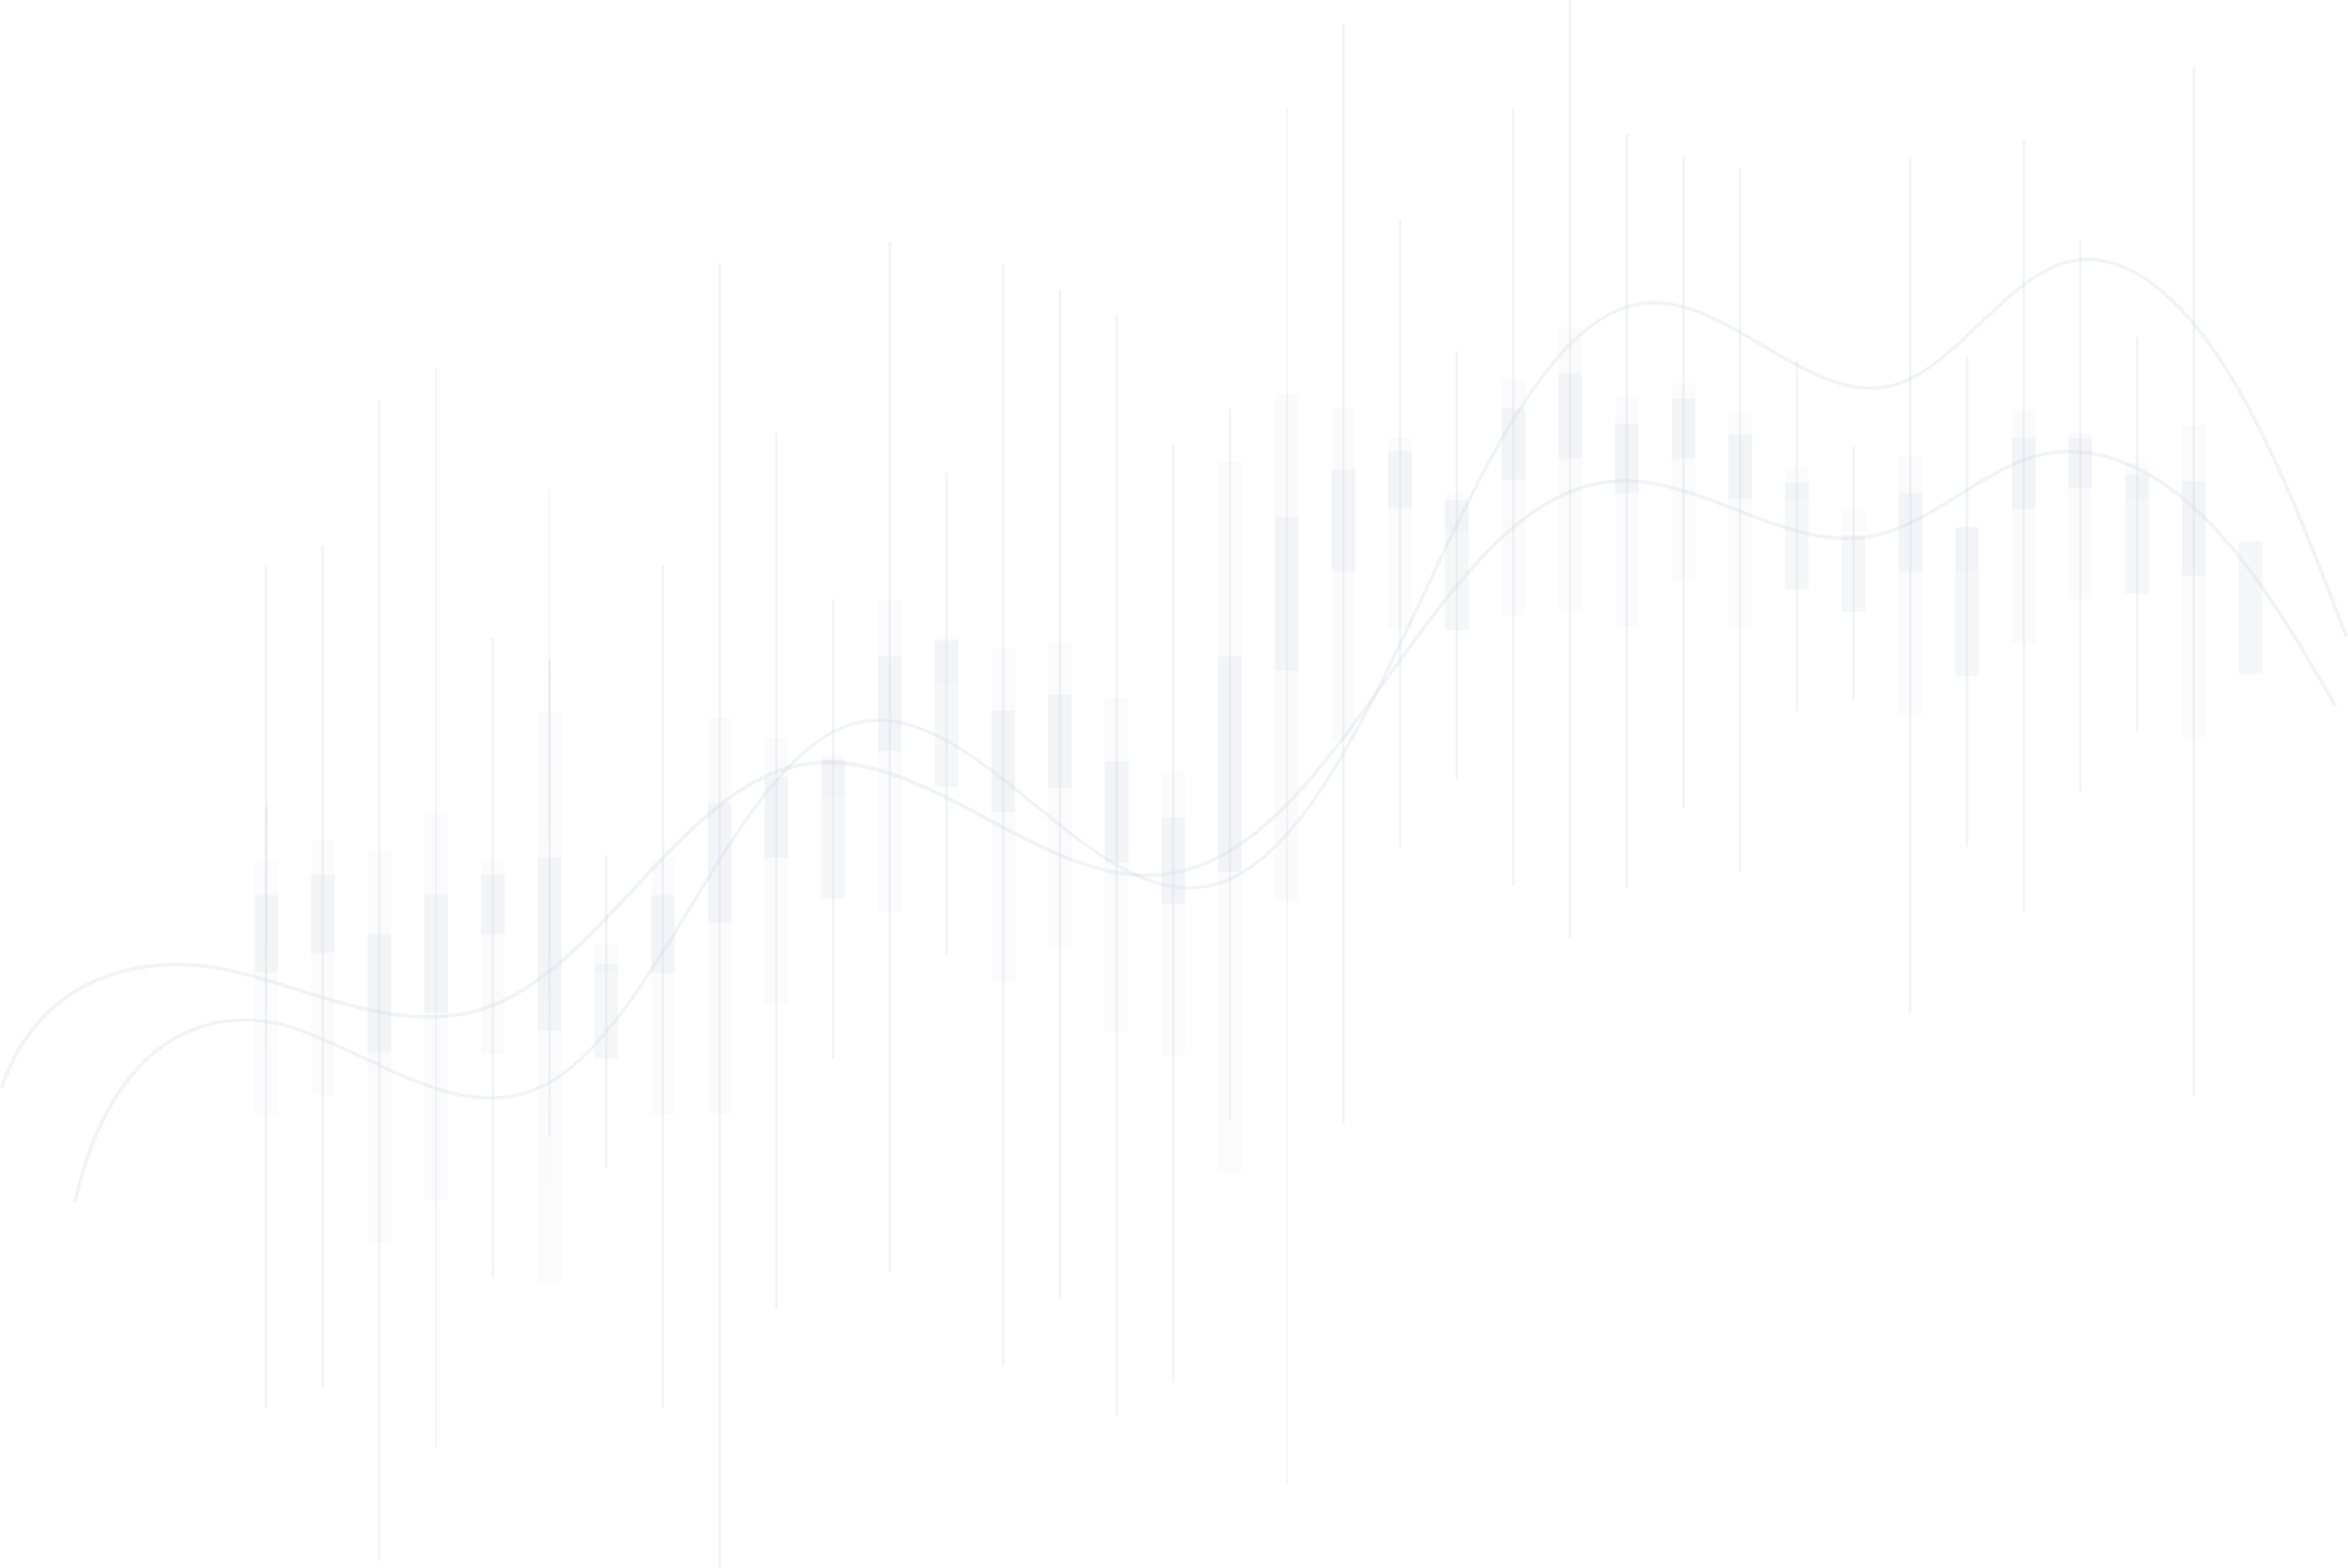 <svg width="1440" height="962" viewBox="0 0 1440 962" fill="none" xmlns="http://www.w3.org/2000/svg">
<path opacity="0.3" d="M46.956 738.064L44.846 737.592C55.891 687.54 77.585 652.243 107.519 635.55C129.859 623.13 156.79 621.267 183.125 630.582C196.759 635.689 210.122 641.493 223.162 647.97C260.394 665.681 298.991 683.963 335.776 663.57C367.895 645.809 395.645 600.179 422.501 556.063C451.939 507.65 482.42 457.598 518.783 444.483C558.299 430.25 597.119 461.871 634.649 492.498C670.714 521.933 708.045 552.362 745.525 541.457C795.565 526.926 834.609 444.011 872.362 363.828C911.729 280.441 952.187 194.446 1005.4 185.503C1031.27 181.206 1056.96 196.433 1081.78 211.188C1108.51 227.06 1136.14 243.479 1163.39 234.636C1180.77 228.998 1197.4 213.175 1213.51 197.898C1229.61 182.622 1246.24 166.824 1263.84 160.862C1296.11 149.908 1332 172.239 1364.87 223.732C1394.06 269.462 1417.41 330.866 1440 390.158L1437.99 390.928C1415.43 331.636 1392.12 270.331 1363.05 224.8C1330.79 174.226 1295.79 152.218 1264.54 162.7C1247.39 168.513 1230.91 184.137 1214.9 199.264C1198.61 214.715 1181.78 230.687 1163.96 236.524C1135.79 245.69 1107.72 229.072 1080.56 212.877C1056.09 198.321 1030.75 183.268 1005.65 187.466C953.528 196.11 913.268 281.683 874.298 364.449C836.346 445.054 797.079 528.392 746.096 543.295C707.524 554.523 669.771 523.697 633.234 493.914C596.201 463.684 557.877 432.436 519.503 446.271C483.835 459.138 453.578 508.843 424.313 556.932C397.333 601.296 369.409 647.175 336.794 665.234C299.04 686.149 259.972 667.718 222.194 649.684C209.261 643.251 196.005 637.488 182.48 632.421C156.74 623.379 130.529 625.118 108.661 637.389C79.198 653.832 57.877 688.757 46.956 738.064Z" fill="#D3D6E3"/>
<path opacity="0.3" d="M2.117 667.592L0 666.903C24.227 594.87 91.653 582.852 142.019 594.487C155.688 597.626 169.637 601.963 183.102 606.174C221.354 618.115 261.163 630.491 299.134 616.686C332.108 604.694 360.619 573.946 388.186 544.194C418.457 511.533 449.773 477.851 487.107 468.921C527.527 459.352 567.335 480.658 605.843 501.276C642.973 521.153 681.353 541.719 720.039 534.447C771.502 524.623 811.59 468.717 850.378 414.673C890.671 358.537 932.341 300.385 986.914 294.439C1013.39 291.556 1039.7 301.814 1065.18 311.739C1092.7 322.482 1121.16 333.582 1149.33 327.56C1167.19 323.758 1184.32 313.092 1200.87 302.783C1217.42 292.475 1234.48 281.809 1252.54 277.803C1285.69 270.479 1322.34 285.458 1356.08 320.236C1386.09 351.111 1410.11 392.55 1433.35 432.509L1431.41 433.606C1408.25 393.647 1384.31 352.336 1354.47 321.64C1321.32 287.524 1285.26 272.674 1253.02 279.844C1235.35 283.773 1218.42 294.337 1202.02 304.544C1185.62 314.75 1168.03 325.722 1149.77 329.626C1120.98 335.776 1092.19 324.523 1064.36 313.704C1039.14 303.855 1013.08 293.699 987.169 296.532C933.616 302.375 892.176 360.068 852.164 415.847C813.146 470.248 772.802 526.511 720.447 536.488C680.996 544.016 642.259 523.271 604.797 503.317C566.545 482.904 527.247 461.802 487.617 471.166C450.946 479.842 419.859 513.37 389.818 545.776C362.124 575.63 333.383 606.607 299.874 618.779C261.214 632.838 221.176 620.361 182.566 608.292C169.127 604.107 155.229 599.769 141.636 596.656C92.061 585.25 25.859 596.988 2.117 667.592Z" fill="#D3D6E3"/>
<path d="M163.913 494.61H162.474V651.274H163.913V494.61Z" fill="url(#paint0_linear_3062_120425)"/>
<g opacity="0.3">
<path d="M163.913 346.987H162.474V864.027H163.913V346.987Z" fill="#D3D6E3"/>
<path d="M1346.15 40.886H1344.71V672.587H1346.15V40.886Z" fill="#D3D6E3"/>
<path d="M1311.38 206.816H1309.94V448.656H1311.38V206.816Z" fill="#D3D6E3"/>
<path d="M1276.6 147.747H1275.16V485.494H1276.6V147.747Z" fill="#D3D6E3"/>
<path d="M1241.83 86.219H1240.39V559.466H1241.83V86.219Z" fill="#D3D6E3"/>
<path d="M1207.08 219.161H1205.64V519.375H1207.08V219.161Z" fill="#D3D6E3"/>
<path d="M1172.3 96.254H1170.86V621.615H1172.3V96.254Z" fill="#D3D6E3"/>
<path d="M1137.53 273.561H1136.09V429.927H1137.53V273.561Z" fill="#D3D6E3"/>
<path d="M1102.75 221.024H1101.31V436.808H1102.75V221.024Z" fill="#D3D6E3"/>
<path d="M1067.98 103.234H1066.54V534.776H1067.98V103.234Z" fill="#D3D6E3"/>
<path d="M1033.2 95.608H1031.76V495.877H1033.2V95.608Z" fill="#D3D6E3"/>
<path d="M998.429 82.145H996.989V544.96H998.429V82.145Z" fill="#D3D6E3"/>
<path d="M963.655 0H962.215V575.414H963.655V0Z" fill="#D3D6E3"/>
<path d="M928.906 66.571H927.467V543.47H928.906V66.571Z" fill="#D3D6E3"/>
<path d="M894.131 215.535H892.691V478.215H894.131V215.535Z" fill="#D3D6E3"/>
<path d="M859.357 134.582H857.917V519.226H859.357V134.582Z" fill="#D3D6E3"/>
<path d="M824.582 14.308H823.143V689.776H824.582V14.308Z" fill="#D3D6E3"/>
<path d="M789.862 66.502H788.911V909.591H789.862V66.502Z" fill="#D3D6E3"/>
<path d="M720.258 272.815H718.818V848.229H720.258V272.815Z" fill="#D3D6E3"/>
<path d="M685.483 192.906H684.043V868.374H685.483V192.906Z" fill="#D3D6E3"/>
<path d="M650.733 177.704H649.293V796.885H650.733V177.704Z" fill="#D3D6E3"/>
<path d="M615.959 161.906H614.52V837.374H615.959V161.906Z" fill="#D3D6E3"/>
<path d="M581.184 289.979H579.744V586.02H581.184V289.979Z" fill="#D3D6E3"/>
<path d="M546.409 148.467H544.97V780.168H546.409V148.467Z" fill="#D3D6E3"/>
<path d="M511.635 367.803H510.195V649.262H511.635V367.803Z" fill="#D3D6E3"/>
<path d="M476.86 265.165H475.42V803.045H476.86V265.165Z" fill="#D3D6E3"/>
<path d="M442.085 161.384H440.646V961.946H442.085V161.384Z" fill="#D3D6E3"/>
<path d="M407.311 346.987H405.871V864.027H407.311V346.987Z" fill="#D3D6E3"/>
<path d="M372.561 524.542H371.121V716.354H372.561V524.542Z" fill="#D3D6E3"/>
<path d="M337.426 299.75H336.476V698.007H337.426V299.75Z" fill="#D3D6E3"/>
<path d="M302.998 391.549H301.572V783.496H302.998V391.549Z" fill="#D3D6E3"/>
<path d="M268.039 225.612H267.089V888.107H268.039V225.612Z" fill="#D3D6E3"/>
<path d="M233.347 245.572H231.921V957.493H233.347V245.572Z" fill="#D3D6E3"/>
<path d="M198.688 334.741H197.248V851.781H198.688V334.741Z" fill="#D3D6E3"/>
<path d="M755.032 250.857H753.593V686.77H755.032V250.857Z" fill="#D3D6E3"/>
</g>
<path d="M337.786 404.714H336.347V753.44H337.786V404.714Z" fill="url(#paint1_linear_3062_120425)"/>
<g opacity="0.1">
<path opacity="0.5" d="M170.417 527.174H155.971V683.839H170.417V527.174Z" fill="#D3D6E3"/>
<path d="M1352.65 261.016H1338.21V452.431H1352.65V261.016Z" fill="#D3D6E3"/>
<path d="M1283.1 265.438H1268.66V367.777H1283.1V265.438Z" fill="#D3D6E3"/>
<path d="M1248.36 251.13H1233.91V394.53H1248.36V251.13Z" fill="#D3D6E3"/>
<path d="M1178.81 279.323H1164.36V438.521H1178.81V279.323Z" fill="#D3D6E3"/>
<path d="M1074.48 253.614H1060.04V384.395H1074.48V253.614Z" fill="#D3D6E3"/>
<path d="M1039.71 235.108H1025.26V356.401H1039.71V235.108Z" fill="#D3D6E3"/>
<path d="M1004.93 243.43H990.486V383.675H1004.93V243.43Z" fill="#D3D6E3"/>
<path d="M970.183 200.531H955.737V374.907H970.183V200.531Z" fill="#D3D6E3"/>
<path d="M935.409 232.749H920.963V377.266H935.409V232.749Z" fill="#D3D6E3"/>
<path d="M865.86 268.617H851.414V385.165H865.86V268.617Z" fill="#D3D6E3"/>
<path d="M831.085 249.689H816.639V454.369H831.085V249.689Z" fill="#D3D6E3"/>
<path d="M796.31 241.417H781.864V552.238H796.31V241.417Z" fill="#D3D6E3"/>
<path d="M761.536 283.397H747.09V719.31H761.536V283.397Z" fill="#D3D6E3"/>
<path d="M726.76 473.322H712.314V647.697H726.76V473.322Z" fill="#D3D6E3"/>
<path d="M692.011 428.312H677.565V632.992H692.011V428.312Z" fill="#D3D6E3"/>
<path d="M657.236 393.462H642.79V581.102H657.236V393.462Z" fill="#D3D6E3"/>
<path d="M622.463 397.287H608.017V601.967H622.463V397.287Z" fill="#D3D6E3"/>
<path d="M552.913 368.597H538.467V560.013H552.913V368.597Z" fill="#D3D6E3"/>
<path d="M483.363 452.605H468.917V615.604H483.363V452.605Z" fill="#D3D6E3"/>
<path d="M448.589 440.359H434.143V682.945H448.589V440.359Z" fill="#D3D6E3"/>
<path d="M413.839 527.174H399.393V683.839H413.839V527.174Z" fill="#D3D6E3"/>
<path d="M344.29 437.254H329.844V785.98H344.29V437.254Z" fill="#D3D6E3"/>
<path d="M309.515 528.118H295.069V646.877H309.515V528.118Z" fill="#D3D6E3"/>
<path d="M274.741 498.981H260.295V736.524H274.741V498.981Z" fill="#D3D6E3"/>
<path d="M239.966 521.834H225.521V761.911H239.966V521.834Z" fill="#D3D6E3"/>
<path d="M205.191 514.904H190.745V671.568H205.191V514.904Z" fill="#D3D6E3"/>
<path d="M1317.88 284.067H1303.43V306.274H1317.88V284.067Z" fill="#D3D6E3"/>
<path d="M1213.58 322.942H1199.13V350.514H1213.58V322.942Z" fill="#D3D6E3"/>
<path d="M1144.03 312.012H1129.59V326.37H1144.03V312.012Z" fill="#D3D6E3"/>
<path d="M1109.26 286.477H1094.81V306.299H1109.26V286.477Z" fill="#D3D6E3"/>
<path d="M900.634 302.25H886.188V326.369H900.634V302.25Z" fill="#D3D6E3"/>
<path d="M587.687 391.847H573.241V419.022H587.687V391.847Z" fill="#D3D6E3"/>
<path d="M518.138 463.063H503.692V488.896H518.138V463.063Z" fill="#D3D6E3"/>
<path d="M379.064 579.09H364.618V596.701H379.064V579.09Z" fill="#D3D6E3"/>
</g>
<g opacity="0.2">
<path d="M1317.88 291.072H1303.43V364.35H1317.88V291.072Z" fill="#D3D6E3"/>
<path d="M1213.58 323.787H1199.13V414.75H1213.58V323.787Z" fill="#D3D6E3"/>
<path d="M1144.03 328.059H1129.59V375.429H1144.03V328.059Z" fill="#D3D6E3"/>
<path d="M1109.26 296.214H1094.81V361.593H1109.26V296.214Z" fill="#D3D6E3"/>
<path d="M900.634 307.069H886.188V386.681H900.634V307.069Z" fill="#D3D6E3"/>
<path d="M587.687 393.139H573.241V482.86H587.687V393.139Z" fill="#D3D6E3"/>
<path d="M518.138 465.895H503.692V551.17H518.138V465.895Z" fill="#D3D6E3"/>
<path d="M379.064 591.386H364.618V649.511H379.064V591.386Z" fill="#D3D6E3"/>
<path d="M170.417 549.208H155.971V596.676H170.417V549.208Z" fill="#D3D6E3"/>
<path d="M1387.43 332.133H1372.98V413.682H1387.43V332.133Z" fill="#D3D6E3"/>
<path d="M1352.65 295.171H1338.21V353.172H1352.65V295.171Z" fill="#D3D6E3"/>
<path d="M1283.1 268.568H1268.66V299.593H1283.1V268.568Z" fill="#D3D6E3"/>
<path d="M1248.36 268.568H1233.91V312.037H1248.36V268.568Z" fill="#D3D6E3"/>
<path d="M1178.81 302.25H1164.36V350.489H1178.81V302.25Z" fill="#D3D6E3"/>
<path d="M1074.48 266.655H1060.04V306.274H1074.48V266.655Z" fill="#D3D6E3"/>
<path d="M1039.71 244.821H1025.26V281.584H1039.71V244.821Z" fill="#D3D6E3"/>
<path d="M1004.93 259.75H990.486V302.25H1004.93V259.75Z" fill="#D3D6E3"/>
<path d="M970.183 228.75H955.737V281.584H970.183V228.75Z" fill="#D3D6E3"/>
<path d="M935.409 250.559H920.963V294.351H935.409V250.559Z" fill="#D3D6E3"/>
<path d="M865.86 276.69H851.414V312.013H865.86V276.69Z" fill="#D3D6E3"/>
<path d="M831.085 288.464H816.639V350.489H831.085V288.464Z" fill="#D3D6E3"/>
<path d="M796.31 317.204H781.864V411.397H796.31V317.204Z" fill="#D3D6E3"/>
<path d="M761.536 402.777H747.09V534.875H761.536V402.777Z" fill="#D3D6E3"/>
<path d="M726.76 501.54H712.314V554.374H726.76V501.54Z" fill="#D3D6E3"/>
<path d="M692.011 467.087H677.565V529.112H692.011V467.087Z" fill="#D3D6E3"/>
<path d="M657.236 426.3H642.79V483.159H657.236V426.3Z" fill="#D3D6E3"/>
<path d="M622.463 436.087H608.017V498.112H622.463V436.087Z" fill="#D3D6E3"/>
<path d="M552.913 402.777H538.467V460.778H552.913V402.777Z" fill="#D3D6E3"/>
<path d="M483.363 476.849H468.917V526.231H483.363V476.849Z" fill="#D3D6E3"/>
<path d="M448.589 492.349H434.143V565.85H448.589V492.349Z" fill="#D3D6E3"/>
<path d="M413.839 549.208H399.393V596.676H413.839V549.208Z" fill="#D3D6E3"/>
<path d="M344.29 526.255H329.844V631.924H344.29V526.255Z" fill="#D3D6E3"/>
<path d="M309.515 536.961H295.069V572.954H309.515V536.961Z" fill="#D3D6E3"/>
<path d="M274.741 549.208H260.295V621.193H274.741V549.208Z" fill="#D3D6E3"/>
<path d="M239.966 572.955H225.521V645.71H239.966V572.955Z" fill="#D3D6E3"/>
<path d="M205.191 536.961H190.745V584.43H205.191V536.961Z" fill="#D3D6E3"/>
</g>
<defs>
<linearGradient id="paint0_linear_3062_120425" x1="163.193" y1="494.61" x2="163.193" y2="651.274" gradientUnits="userSpaceOnUse">
<stop stop-color="#BFC3C8" stop-opacity="0.23"/>
<stop offset="1" stop-color="#CCD9E0" stop-opacity="0"/>
</linearGradient>
<linearGradient id="paint1_linear_3062_120425" x1="337.066" y1="404.714" x2="337.066" y2="753.44" gradientUnits="userSpaceOnUse">
<stop stop-color="#BFC3C8" stop-opacity="0.23"/>
<stop offset="1" stop-color="#CCD9E0" stop-opacity="0"/>
</linearGradient>
</defs>
</svg>
